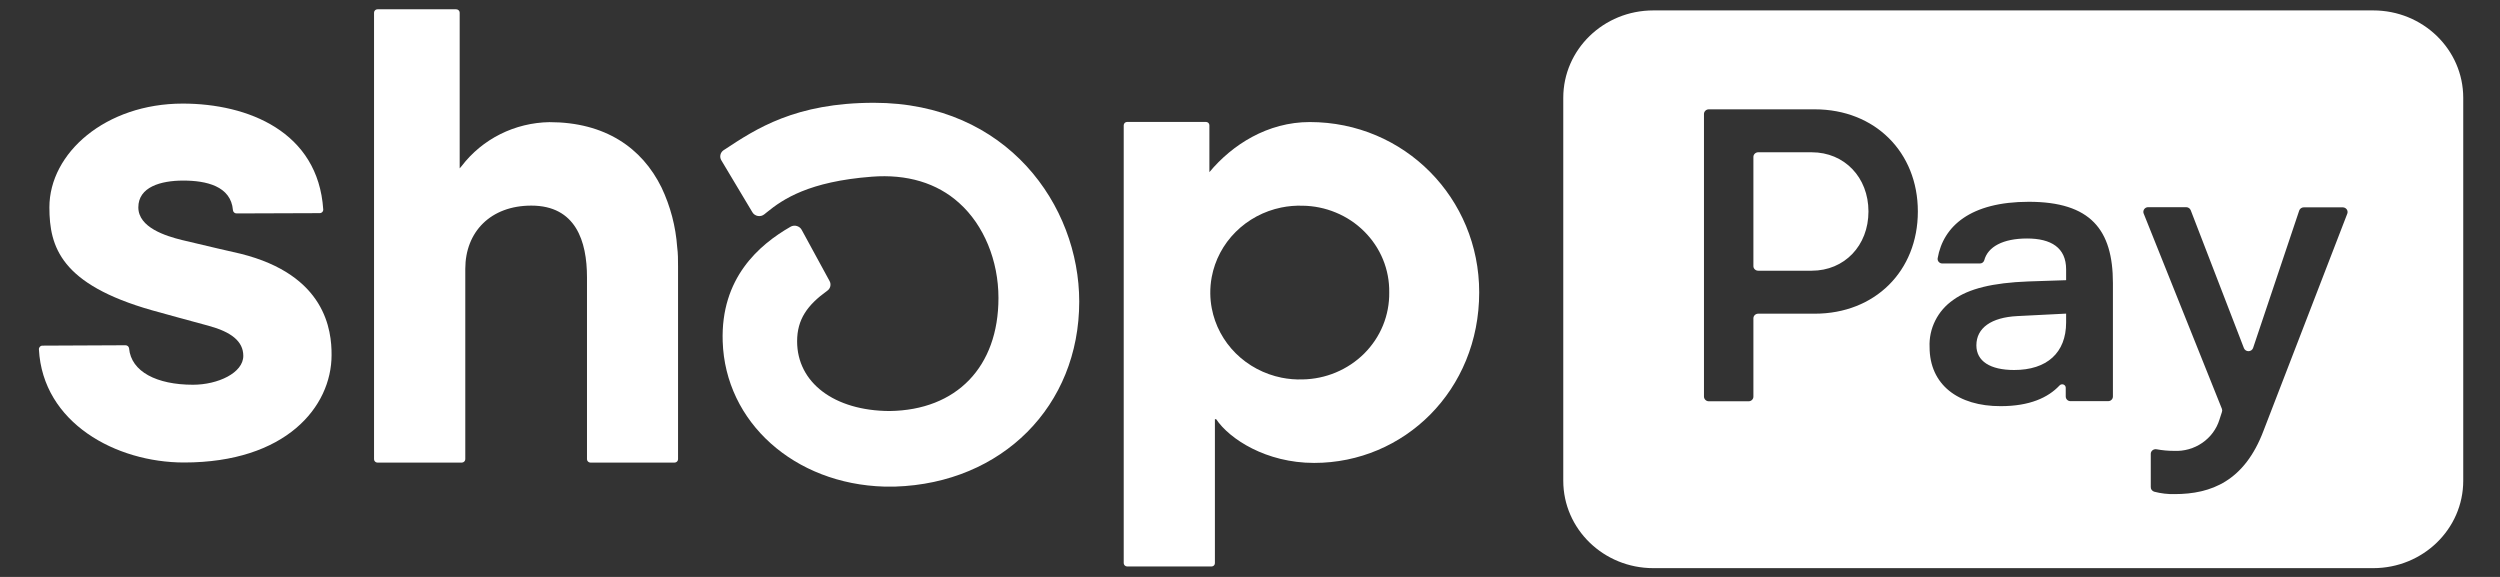 <svg width="78" height="18" viewBox="0 0 78 18" fill="none" xmlns="http://www.w3.org/2000/svg">
<rect x="0" y="0" width="78" height="18" fill="#333333" stroke="none"/>
<g clip-path="url(#clip0_185_3667)">
<path fill-rule="evenodd" clip-rule="evenodd" d="M37.733 5.371C38.444 4.516 39.548 3.808 40.865 3.808C43.823 3.808 46.153 6.187 46.151 9.121C46.151 12.18 43.809 14.443 41 14.443C39.506 14.443 38.363 13.7 37.945 13.08H37.905V17.572C37.905 17.599 37.894 17.625 37.875 17.644C37.855 17.663 37.828 17.674 37.8 17.674H35.168C35.14 17.674 35.113 17.663 35.093 17.644C35.073 17.625 35.061 17.599 35.06 17.572V3.908C35.06 3.88 35.072 3.854 35.092 3.834C35.112 3.815 35.139 3.804 35.168 3.804H37.628C37.656 3.805 37.683 3.816 37.703 3.835C37.722 3.855 37.733 3.881 37.733 3.908V5.371ZM40.641 11.838C40.422 11.845 40.203 11.827 39.987 11.784C39.443 11.674 38.945 11.41 38.556 11.024C38.168 10.639 37.907 10.149 37.807 9.618C37.778 9.466 37.763 9.312 37.761 9.159C37.759 8.986 37.774 8.814 37.806 8.643C37.905 8.113 38.165 7.623 38.552 7.237C38.939 6.851 39.435 6.585 39.978 6.474C40.195 6.43 40.416 6.411 40.636 6.418C40.993 6.422 41.346 6.494 41.674 6.63C42.008 6.767 42.309 6.967 42.562 7.219C42.815 7.47 43.015 7.768 43.149 8.094C43.283 8.421 43.349 8.77 43.344 9.121C43.344 9.121 43.344 9.121 43.344 9.121C43.349 9.474 43.283 9.824 43.15 10.151C43.016 10.479 42.817 10.777 42.564 11.03C42.311 11.282 42.009 11.483 41.676 11.622C41.348 11.759 40.997 11.832 40.641 11.838Z" fill="white"/>
<path d="M20.64 5.851C20.032 4.612 18.879 3.811 17.142 3.811C16.608 3.82 16.084 3.948 15.61 4.185C15.136 4.422 14.724 4.762 14.406 5.178L14.342 5.253V0.395C14.342 0.367 14.331 0.34 14.31 0.321C14.29 0.301 14.262 0.29 14.233 0.29H11.777C11.748 0.29 11.721 0.301 11.701 0.321C11.681 0.341 11.67 0.368 11.67 0.395V14.329C11.67 14.356 11.681 14.383 11.701 14.402C11.721 14.422 11.748 14.433 11.777 14.433H14.408C14.436 14.433 14.464 14.422 14.484 14.402C14.505 14.383 14.516 14.357 14.517 14.329V8.388C14.517 7.233 15.309 6.415 16.577 6.415C17.964 6.415 18.314 7.524 18.314 8.653V14.329C18.314 14.356 18.326 14.383 18.346 14.402C18.366 14.422 18.393 14.433 18.422 14.433H21.046C21.075 14.433 21.103 14.422 21.123 14.402C21.143 14.383 21.155 14.357 21.155 14.329V8.315C21.155 8.109 21.155 7.907 21.128 7.71C21.083 7.067 20.918 6.437 20.64 5.851Z" fill="white"/>
<path d="M7.504 7.916C7.504 7.916 6.165 7.61 5.671 7.487C5.178 7.364 4.316 7.102 4.316 6.469C4.316 5.836 5.012 5.634 5.717 5.634C6.422 5.634 7.207 5.799 7.268 6.559C7.271 6.587 7.284 6.612 7.305 6.631C7.325 6.649 7.353 6.659 7.381 6.659L9.974 6.65C9.99 6.65 10.005 6.647 10.019 6.641C10.033 6.635 10.045 6.626 10.056 6.615C10.066 6.605 10.074 6.592 10.079 6.578C10.084 6.564 10.086 6.549 10.085 6.534C9.925 4.102 7.728 3.232 5.701 3.232C3.298 3.232 1.541 4.771 1.541 6.469C1.541 7.708 1.901 8.871 4.736 9.679C5.234 9.819 5.909 10.002 6.5 10.162C7.209 10.354 7.591 10.645 7.591 11.103C7.591 11.634 6.799 12.004 6.02 12.004C4.893 12.004 4.092 11.598 4.027 10.868C4.024 10.841 4.01 10.817 3.99 10.799C3.969 10.781 3.942 10.772 3.914 10.772L1.327 10.784C1.312 10.784 1.297 10.786 1.283 10.792C1.269 10.798 1.256 10.806 1.246 10.817C1.235 10.828 1.227 10.84 1.221 10.854C1.216 10.868 1.213 10.882 1.214 10.897C1.333 13.193 3.615 14.43 5.743 14.43C8.913 14.43 10.345 12.698 10.345 11.076C10.349 10.314 10.168 8.578 7.504 7.916Z" fill="white"/>
<path d="M27.269 3.207C24.814 3.207 23.59 4.018 22.608 4.666L22.578 4.685C22.527 4.719 22.491 4.77 22.478 4.828C22.464 4.886 22.474 4.947 22.504 4.999L23.475 6.623C23.493 6.654 23.518 6.68 23.548 6.7C23.578 6.72 23.612 6.733 23.647 6.739C23.683 6.745 23.718 6.743 23.753 6.734C23.787 6.725 23.819 6.709 23.846 6.687L23.923 6.625C24.428 6.213 25.238 5.663 27.2 5.513C28.291 5.428 29.234 5.705 29.93 6.337C30.694 7.022 31.152 8.128 31.152 9.296C31.152 11.446 29.848 12.797 27.754 12.824C26.029 12.815 24.87 11.941 24.87 10.649C24.87 9.964 25.189 9.518 25.811 9.071C25.858 9.038 25.892 8.99 25.905 8.935C25.919 8.879 25.911 8.821 25.884 8.771L25.012 7.17C24.996 7.141 24.975 7.116 24.948 7.095C24.922 7.075 24.892 7.06 24.86 7.051C24.827 7.041 24.792 7.038 24.758 7.043C24.724 7.047 24.691 7.058 24.662 7.076C23.683 7.639 22.483 8.671 22.548 10.653C22.627 13.176 24.787 15.103 27.594 15.182H27.735H27.927C31.263 15.076 33.672 12.67 33.672 9.408C33.672 6.414 31.425 3.207 27.269 3.207Z" fill="white"/>
<path fill-rule="evenodd" clip-rule="evenodd" d="M51.582 0.325H74.045C75.596 0.325 76.853 1.545 76.853 3.052V14.999C76.853 16.505 75.596 17.726 74.045 17.726H51.582C50.031 17.726 48.774 16.505 48.774 14.999V3.052C48.774 1.545 50.031 0.325 51.582 0.325ZM56.621 9.787C58.496 9.787 59.837 8.459 59.837 6.598C59.837 4.747 58.496 3.411 56.621 3.411H53.313C53.274 3.411 53.236 3.427 53.208 3.454C53.18 3.481 53.164 3.517 53.164 3.556V12.376C53.165 12.414 53.181 12.45 53.209 12.477C53.236 12.504 53.274 12.52 53.313 12.52H54.557C54.597 12.52 54.634 12.505 54.662 12.478C54.69 12.451 54.706 12.414 54.706 12.376V9.932C54.706 9.893 54.721 9.857 54.749 9.83C54.777 9.803 54.815 9.787 54.855 9.787H56.621ZM56.526 4.751C57.545 4.751 58.296 5.532 58.296 6.598C58.296 7.666 57.545 8.446 56.526 8.446H54.855C54.815 8.446 54.778 8.431 54.75 8.404C54.722 8.378 54.706 8.341 54.706 8.304V4.895C54.706 4.857 54.722 4.821 54.75 4.794C54.778 4.767 54.815 4.751 54.855 4.751H56.526ZM60.203 10.829C60.19 10.543 60.251 10.259 60.38 10.002C60.508 9.746 60.701 9.524 60.94 9.358C61.424 9.006 62.172 8.823 63.284 8.781L64.463 8.742V8.404C64.463 7.728 63.995 7.441 63.244 7.441C62.494 7.441 62.02 7.699 61.909 8.121C61.9 8.15 61.882 8.176 61.856 8.195C61.83 8.213 61.798 8.222 61.767 8.221H60.604C60.582 8.221 60.561 8.217 60.541 8.209C60.522 8.201 60.504 8.188 60.49 8.173C60.476 8.157 60.465 8.139 60.459 8.119C60.453 8.099 60.452 8.078 60.455 8.057C60.629 7.056 61.481 6.296 63.298 6.296C65.228 6.296 65.923 7.168 65.923 8.833V12.37C65.923 12.389 65.919 12.408 65.912 12.426C65.905 12.444 65.894 12.46 65.88 12.473C65.866 12.487 65.85 12.498 65.832 12.505C65.813 12.512 65.794 12.516 65.774 12.516H64.599C64.58 12.516 64.56 12.512 64.542 12.505C64.524 12.498 64.507 12.487 64.494 12.473C64.48 12.46 64.469 12.444 64.462 12.426C64.454 12.408 64.451 12.389 64.451 12.37V12.106C64.453 12.083 64.447 12.06 64.434 12.04C64.422 12.021 64.403 12.005 64.381 11.997C64.358 11.989 64.334 11.987 64.311 11.994C64.288 12 64.267 12.013 64.253 12.031C63.902 12.403 63.331 12.672 62.422 12.672C61.089 12.676 60.203 11.999 60.203 10.829ZM64.463 10.059V9.785L62.937 9.862C62.133 9.903 61.663 10.228 61.663 10.775C61.663 11.269 62.093 11.544 62.842 11.544C63.861 11.544 64.463 11.009 64.463 10.061V10.059ZM67.104 14.162V15.191C67.102 15.225 67.111 15.258 67.131 15.285C67.151 15.312 67.18 15.332 67.212 15.341C67.42 15.396 67.634 15.421 67.849 15.416C68.987 15.416 70.028 15.012 70.622 13.438L73.237 6.662C73.245 6.64 73.246 6.617 73.243 6.594C73.24 6.571 73.231 6.55 73.217 6.531C73.203 6.512 73.185 6.497 73.164 6.486C73.143 6.476 73.12 6.47 73.096 6.469H71.878C71.846 6.469 71.815 6.479 71.79 6.497C71.764 6.515 71.745 6.54 71.735 6.57L70.295 10.861C70.284 10.889 70.264 10.914 70.239 10.931C70.214 10.948 70.183 10.957 70.152 10.957C70.121 10.957 70.091 10.948 70.066 10.931C70.04 10.914 70.021 10.889 70.01 10.861L68.35 6.558C68.339 6.53 68.319 6.507 68.294 6.49C68.269 6.473 68.24 6.464 68.209 6.464H67.02C66.997 6.464 66.973 6.47 66.953 6.48C66.932 6.491 66.913 6.507 66.9 6.525C66.886 6.544 66.877 6.566 66.874 6.588C66.87 6.611 66.872 6.634 66.88 6.656L69.324 12.757C69.336 12.789 69.336 12.823 69.324 12.855L69.247 13.092C69.157 13.385 68.968 13.641 68.71 13.818C68.453 13.995 68.142 14.083 67.827 14.067C67.644 14.067 67.462 14.05 67.282 14.017C67.26 14.013 67.238 14.014 67.216 14.02C67.195 14.025 67.175 14.035 67.158 14.049C67.141 14.062 67.127 14.08 67.118 14.099C67.108 14.119 67.103 14.14 67.104 14.162Z" fill="white"/>
</g>
<defs>
<clipPath id="clip0_185_3667">
<rect width="77.5" height="17.714" fill="white" transform="translate(0.25 0.143)"/>
</clipPath>
</defs>
</svg>
